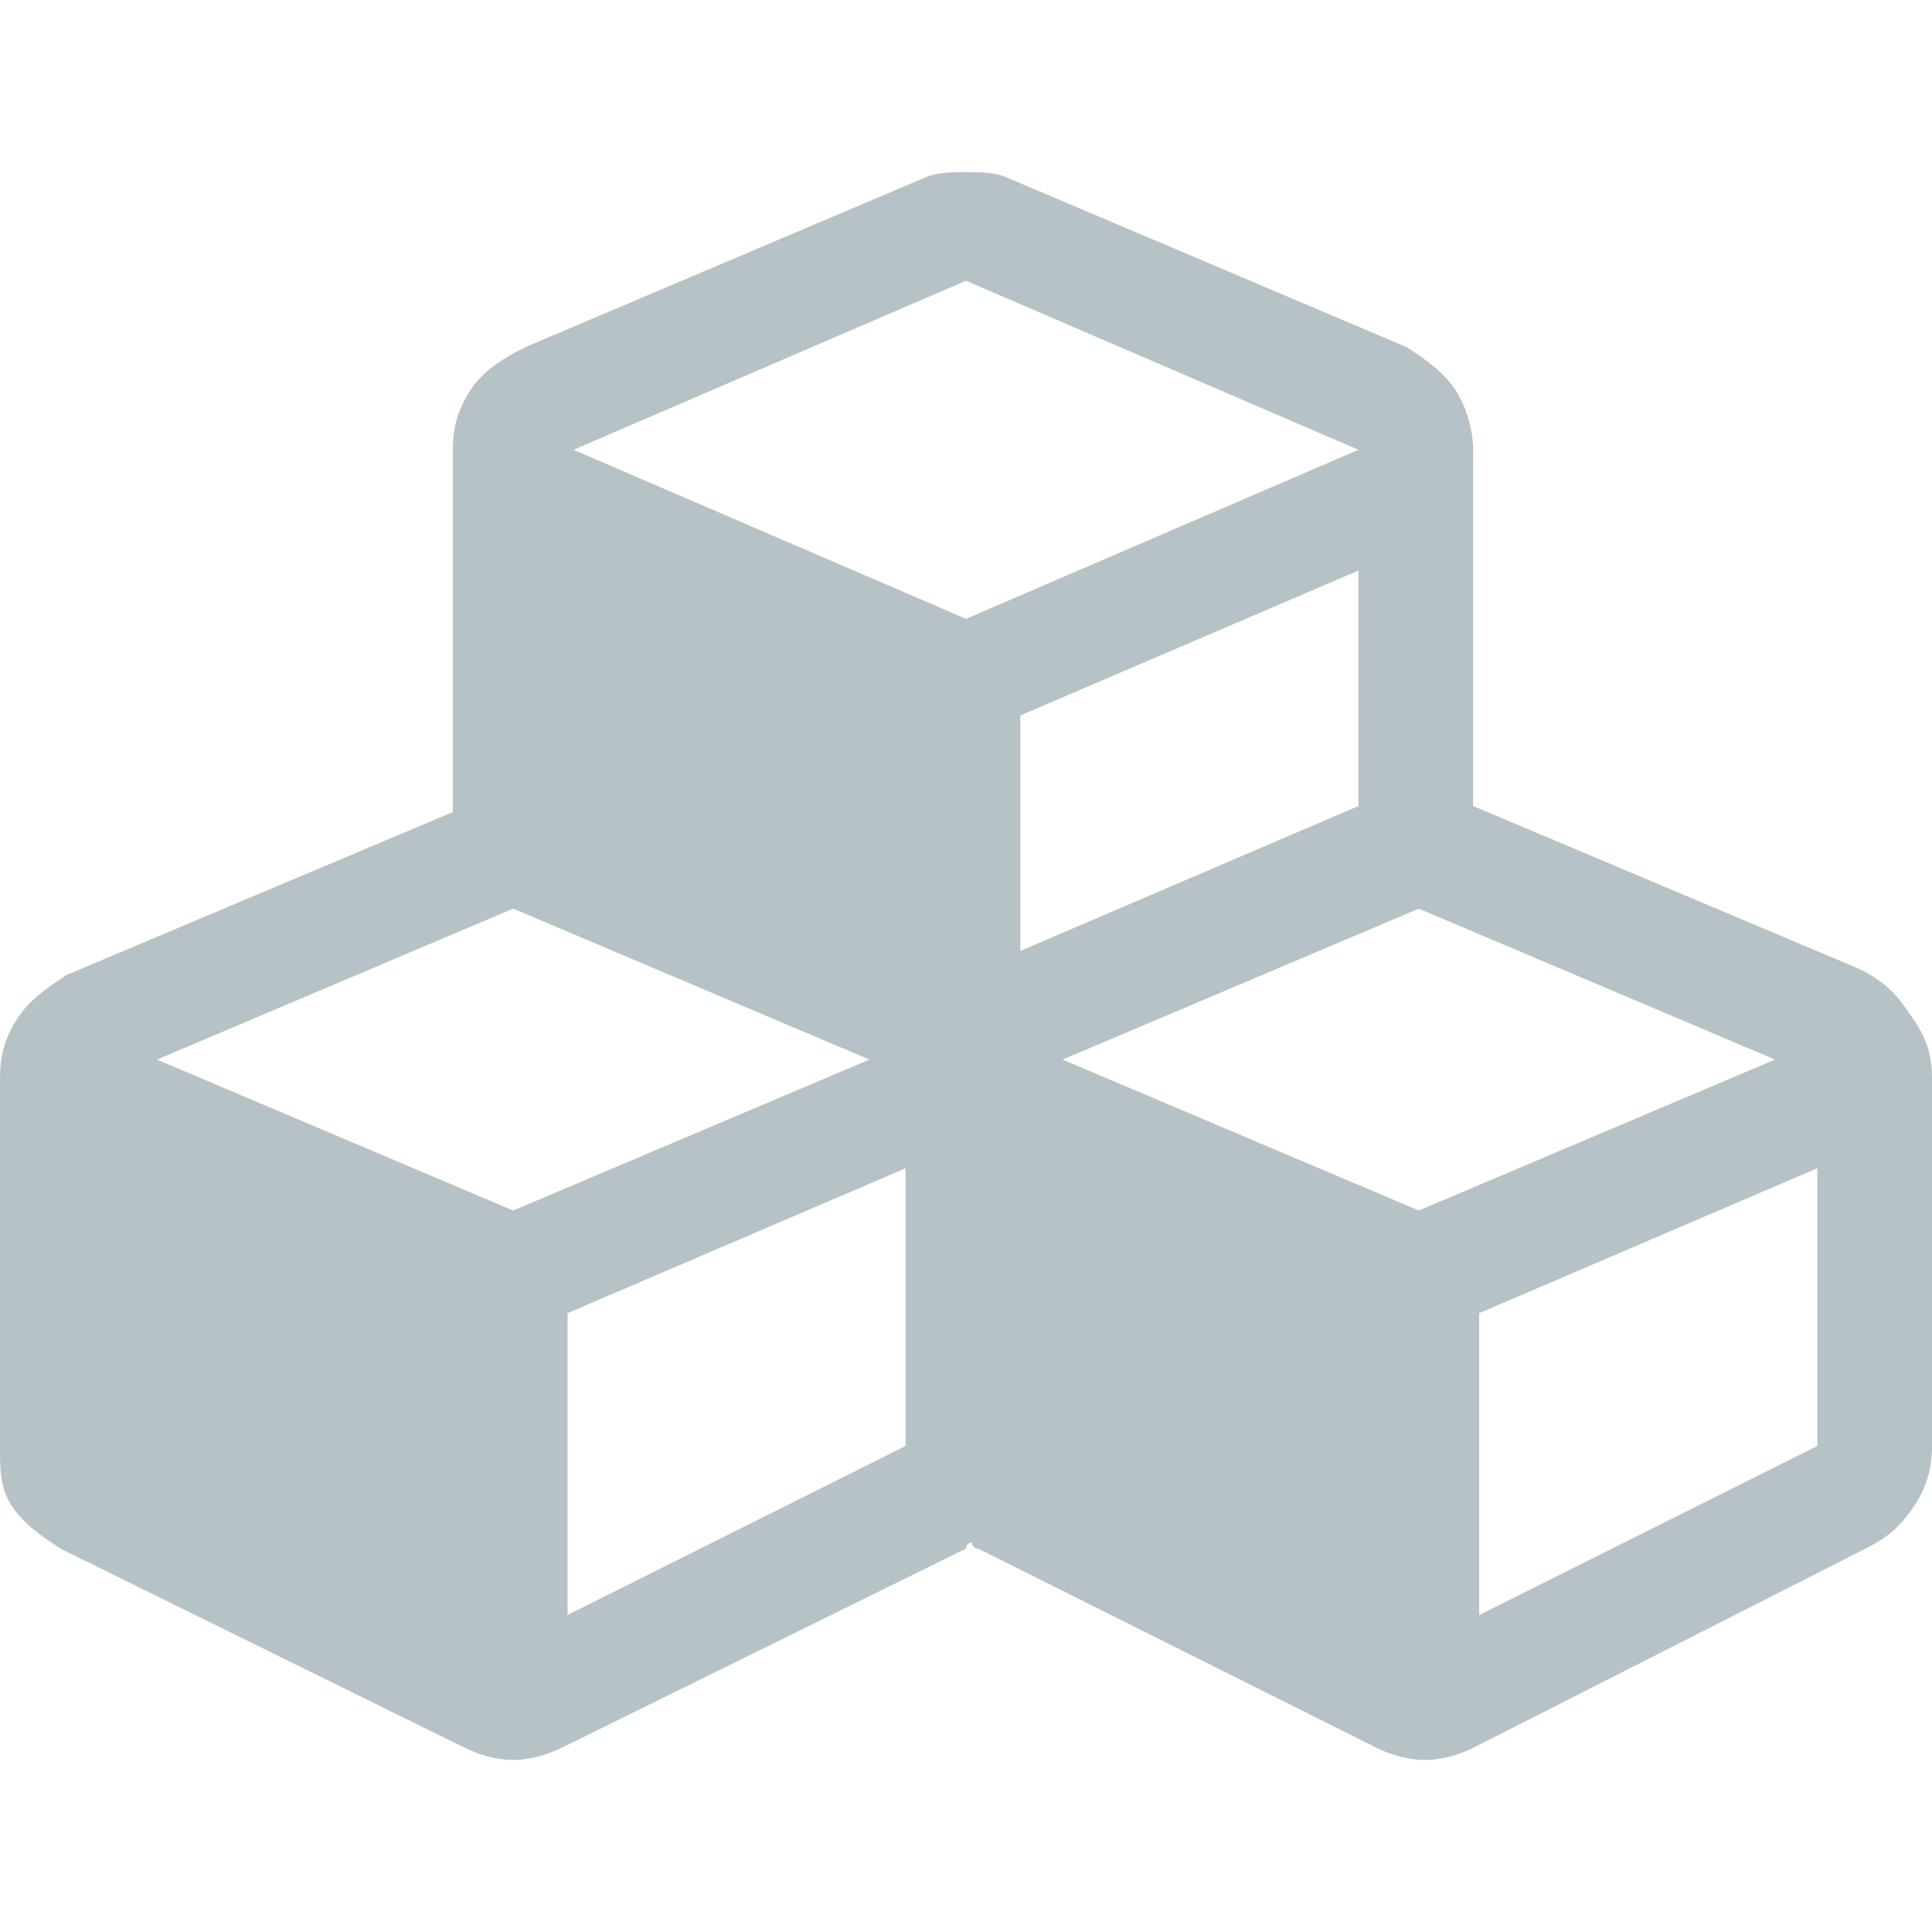 <svg width="16" height="16" version="1.1" viewBox="0 0 16 16" xml:space="preserve" xmlns="http://www.w3.org/2000/svg">
    <path class="st0" d="m4.7 13.375 2.8-1.4v-2.3l-2.8 1.2zm-0.45-3.35 2.95-1.25-2.95-1.25-2.95 1.25zm8 3.35 2.8-1.4v-2.3l-2.8 1.2zm-0.5-3.35 2.95-1.25-2.95-1.25-2.95 1.25zm-3.3-2.15 2.8-1.2v-1.95l-2.8 1.2zm-0.45-2.75 3.25-1.4-3.25-1.4-3.25 1.4zm8 3.8v3.05c0 0.2-0.05 0.35-0.15 0.5-0.1 0.15-0.2 0.25-0.4 0.35l-3.25 1.65c-0.1 0.05-0.25 0.1-0.4 0.1-0.15 0-0.3-0.05-0.4-0.1l-3.3-1.65s-0.05 0-0.05-0.05c0 0-0.05 0-0.05 0.05l-3.35 1.65c-0.1 0.05-0.25 0.1-0.4 0.1-0.15 0-0.3-0.05-0.4-0.1l-3.35-1.65c-0.15-0.1-0.3-0.2-0.4-0.35-0.1-0.15-0.1-0.3-0.1-0.5v-3.05c0-0.2 0.05-0.35 0.15-0.5 0.1-0.15 0.25-0.25 0.4-0.35l3.2-1.35v-3c0-0.2 0.05-0.35 0.15-0.5 0.1-0.15 0.25-0.25 0.45-0.35l3.3-1.4c0.1-0.05 0.25-0.05 0.35-0.05s0.25 0 0.35 0.05l3.3 1.4c0.15 0.1 0.3 0.2 0.4 0.35 0.1 0.15 0.15 0.35 0.15 0.5v2.95l3.2 1.35c0.2 0.1 0.3 0.2 0.4 0.35 0.15 0.2 0.2 0.35 0.2 0.55z" fill="#99a8b0" fill-opacity=".7" stroke-width=".5"/>
</svg>
